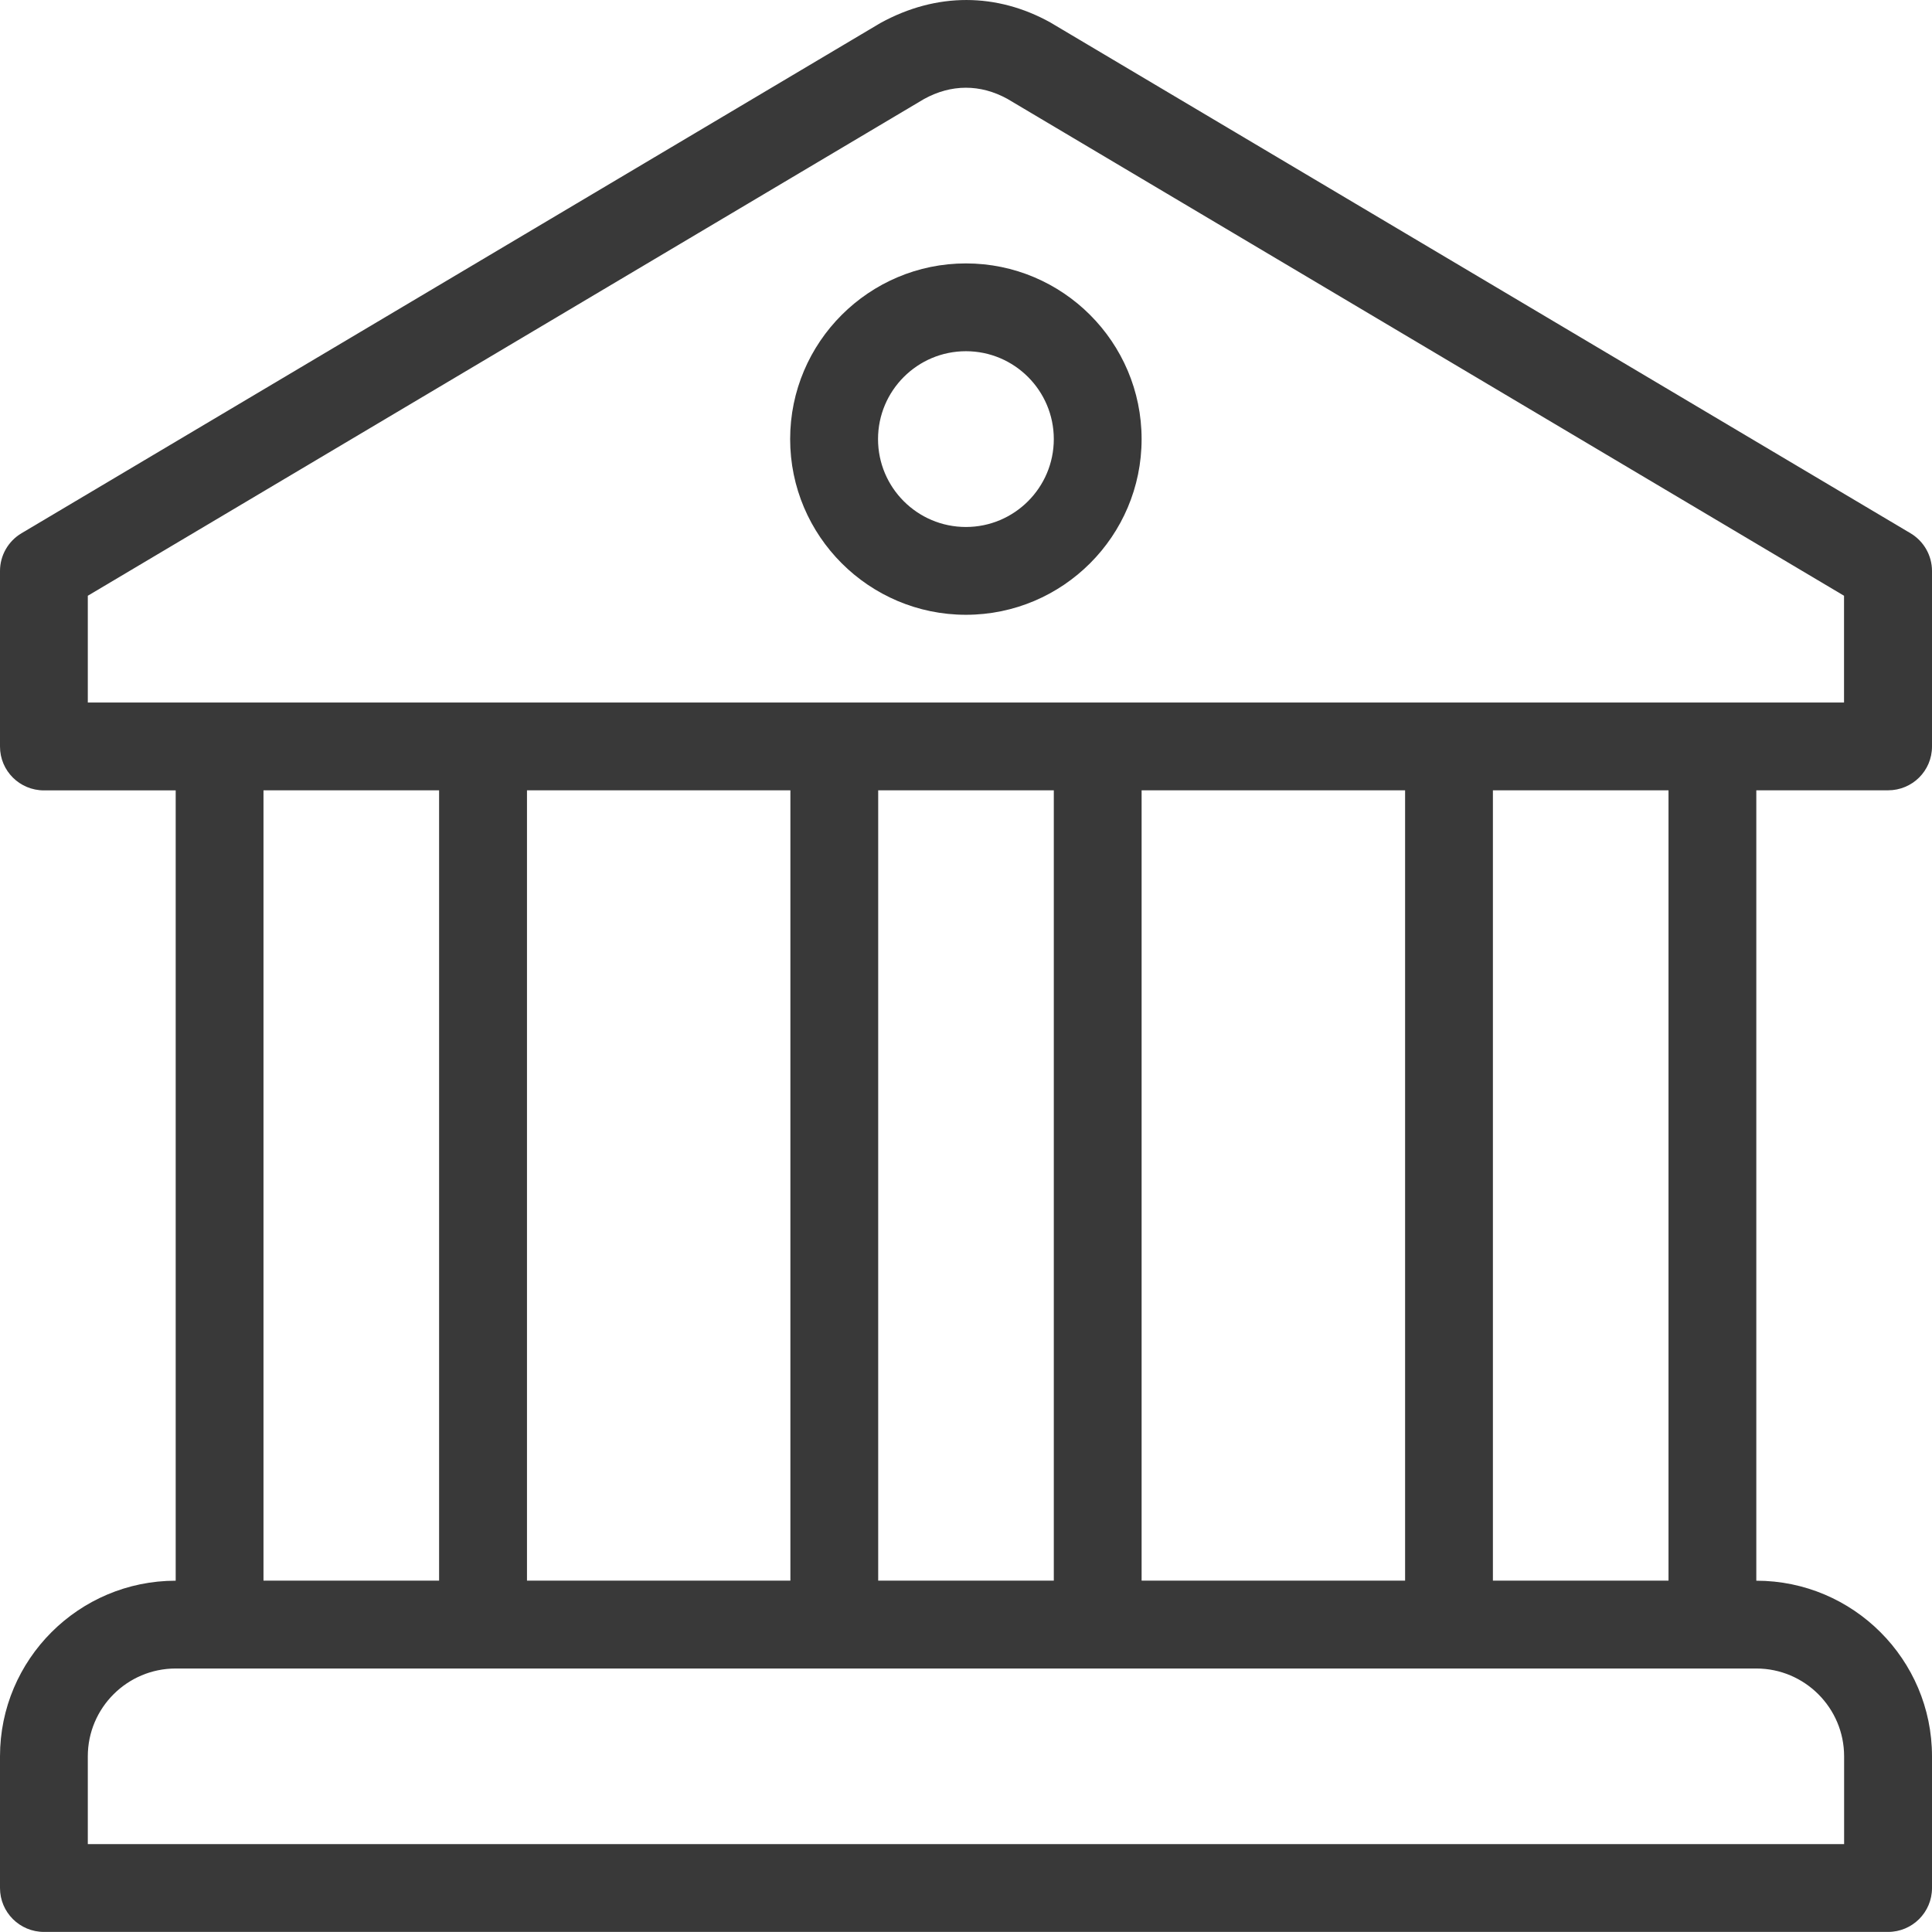 <?xml version="1.0" encoding="utf-8"?>
<!-- Generator: Adobe Illustrator 16.0.0, SVG Export Plug-In . SVG Version: 6.00 Build 0)  -->
<!DOCTYPE svg PUBLIC "-//W3C//DTD SVG 1.1//EN" "http://www.w3.org/Graphics/SVG/1.1/DTD/svg11.dtd">
<svg version="1.1" id="Слой_1" xmlns="http://www.w3.org/2000/svg" xmlns:xlink="http://www.w3.org/1999/xlink" x="0px" y="0px"
	 width="23.852px" height="23.851px" viewBox="0 0 23.852 23.851" enable-background="new 0 0 23.852 23.851" xml:space="preserve">
<g>
	<g>
		<g>
			<path fill="#393939" d="M11.925,3.252c-1.196,0-2.17,0.973-2.17,2.169s0.974,2.169,2.17,2.169s2.169-0.973,2.169-2.169
				S13.121,3.252,11.925,3.252z M11.925,6.506c-0.599,0-1.085-0.486-1.085-1.085c0-0.598,0.486-1.085,1.085-1.085
				s1.085,0.487,1.085,1.085C13.01,6.02,12.523,6.506,11.925,6.506z"/>
			<path fill="#393939" d="M23.309,9.757c0.3,0,0.543-0.24,0.543-0.541V7.049c0-0.191-0.101-0.368-0.266-0.466L12.982,0.286
				c-0.005-0.003-0.01-0.006-0.015-0.009c-0.658-0.365-1.402-0.376-2.099,0.008L0.266,6.583C0.101,6.681,0,6.858,0,7.049v2.168
				c0,0.3,0.243,0.541,0.543,0.541h1.626v9.757C0.973,19.515,0,20.487,0,21.683v1.626c0,0.3,0.243,0.542,0.543,0.542h22.766
				c0.3,0,0.543-0.242,0.543-0.542v-1.626c0-1.195-0.973-2.168-2.169-2.168V9.757H23.309z M22.767,21.683v1.084H1.084v-1.084
				c0-0.598,0.487-1.084,1.085-1.084h0.542h18.43h0.542C22.28,20.599,22.767,21.085,22.767,21.683z M3.253,19.515V9.757h2.168v9.757
				H3.253z M6.506,19.515V9.757h3.252v9.757H6.506z M10.842,19.515V9.757h2.168v9.757H10.842z M14.094,19.515V9.757h3.253v9.757
				H14.094z M18.431,19.515V9.757h2.168v9.757H18.431z M1.084,8.673V7.355l10.323-6.132c0.337-0.186,0.695-0.186,1.029-0.003
				l10.33,6.135v1.318H1.084z"/>
		</g>
	</g>
</g>
</svg>
